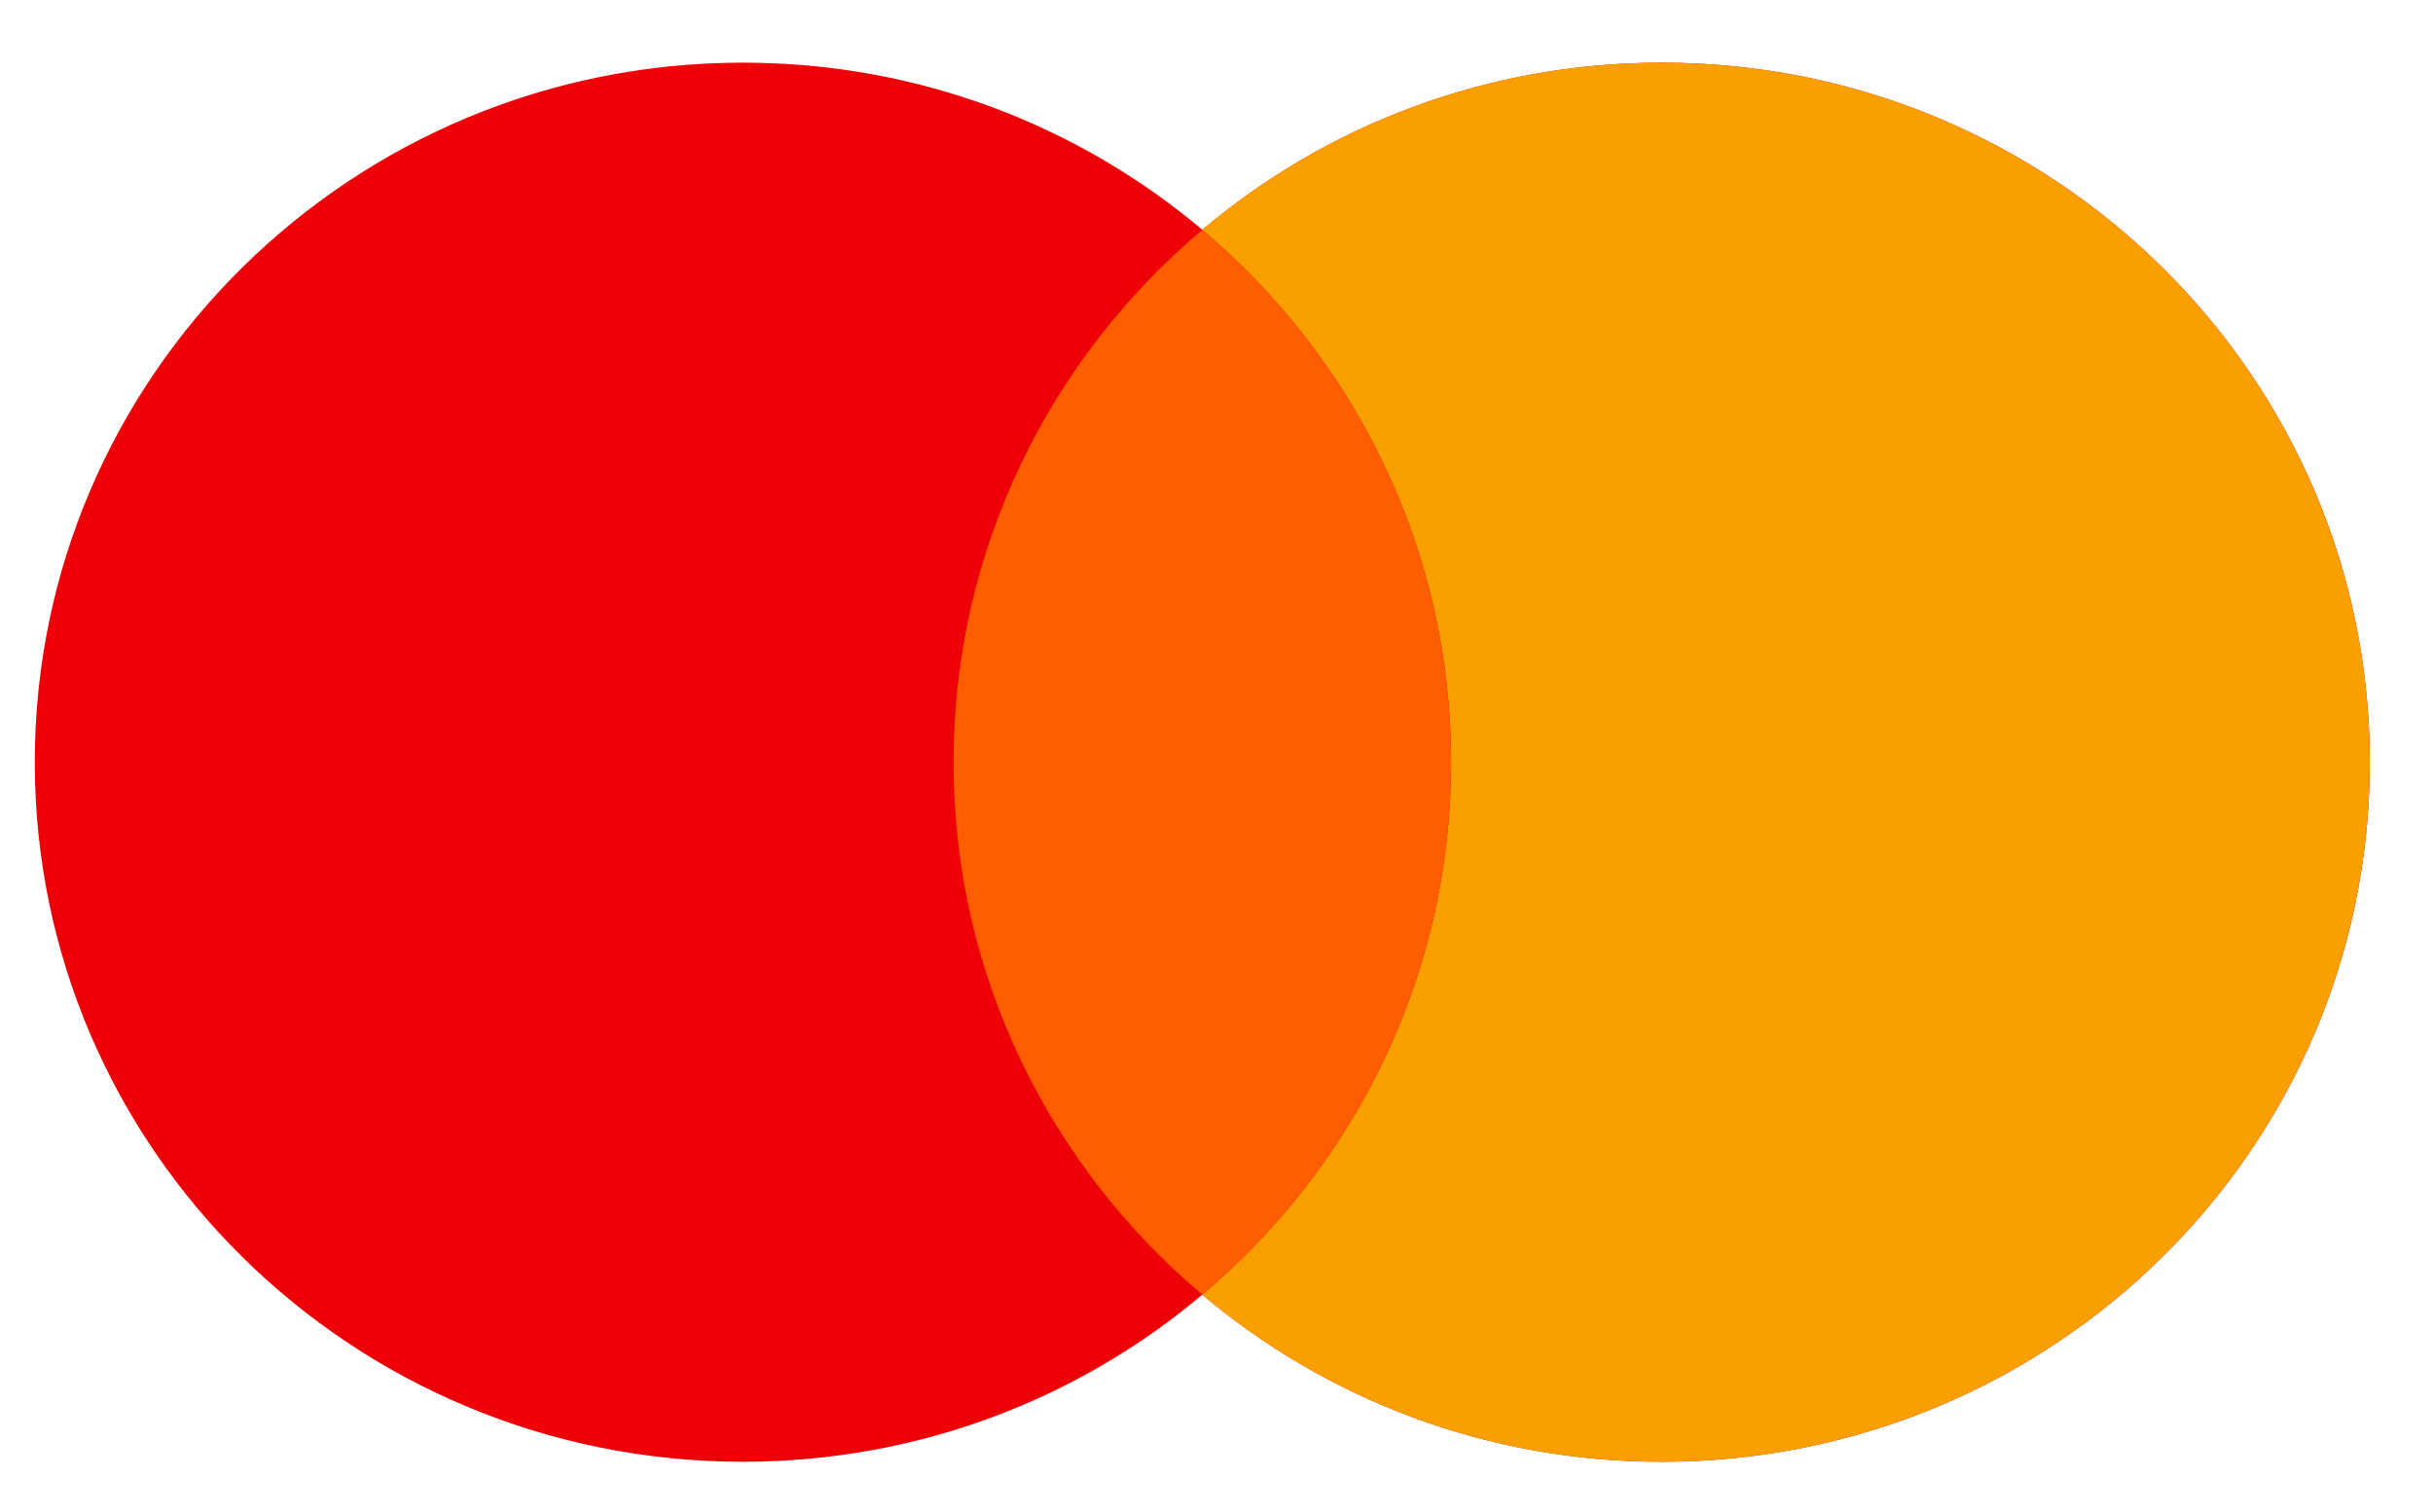 <svg width="37" height="23" viewBox="0 0 37 23" fill="none" xmlns="http://www.w3.org/2000/svg">
<path fill-rule="evenodd" clip-rule="evenodd" d="M18.284 19.693C16.404 21.279 13.964 22.235 11.299 22.235C5.351 22.235 0.529 17.471 0.529 11.594C0.529 5.717 5.351 0.953 11.299 0.953C13.964 0.953 16.404 1.91 18.284 3.495C20.165 1.91 22.604 0.953 25.27 0.953C31.218 0.953 36.039 5.717 36.039 11.594C36.039 17.471 31.218 22.235 25.27 22.235C22.604 22.235 20.165 21.279 18.284 19.693Z" fill="#ED0006"/>
<path fill-rule="evenodd" clip-rule="evenodd" d="M18.283 19.694C20.599 17.742 22.068 14.838 22.068 11.594C22.068 8.351 20.599 5.447 18.283 3.495C20.164 1.91 22.603 0.953 25.268 0.953C31.216 0.953 36.038 5.717 36.038 11.594C36.038 17.471 31.216 22.235 25.268 22.235C22.603 22.235 20.164 21.279 18.283 19.694Z" fill="#F9A000"/>
<path fill-rule="evenodd" clip-rule="evenodd" d="M18.285 19.694C20.6 17.742 22.068 14.838 22.068 11.595C22.068 8.352 20.6 5.448 18.285 3.496C15.969 5.448 14.501 8.352 14.501 11.595C14.501 14.838 15.969 17.742 18.285 19.694Z" fill="#FF5E00"/>
</svg>
